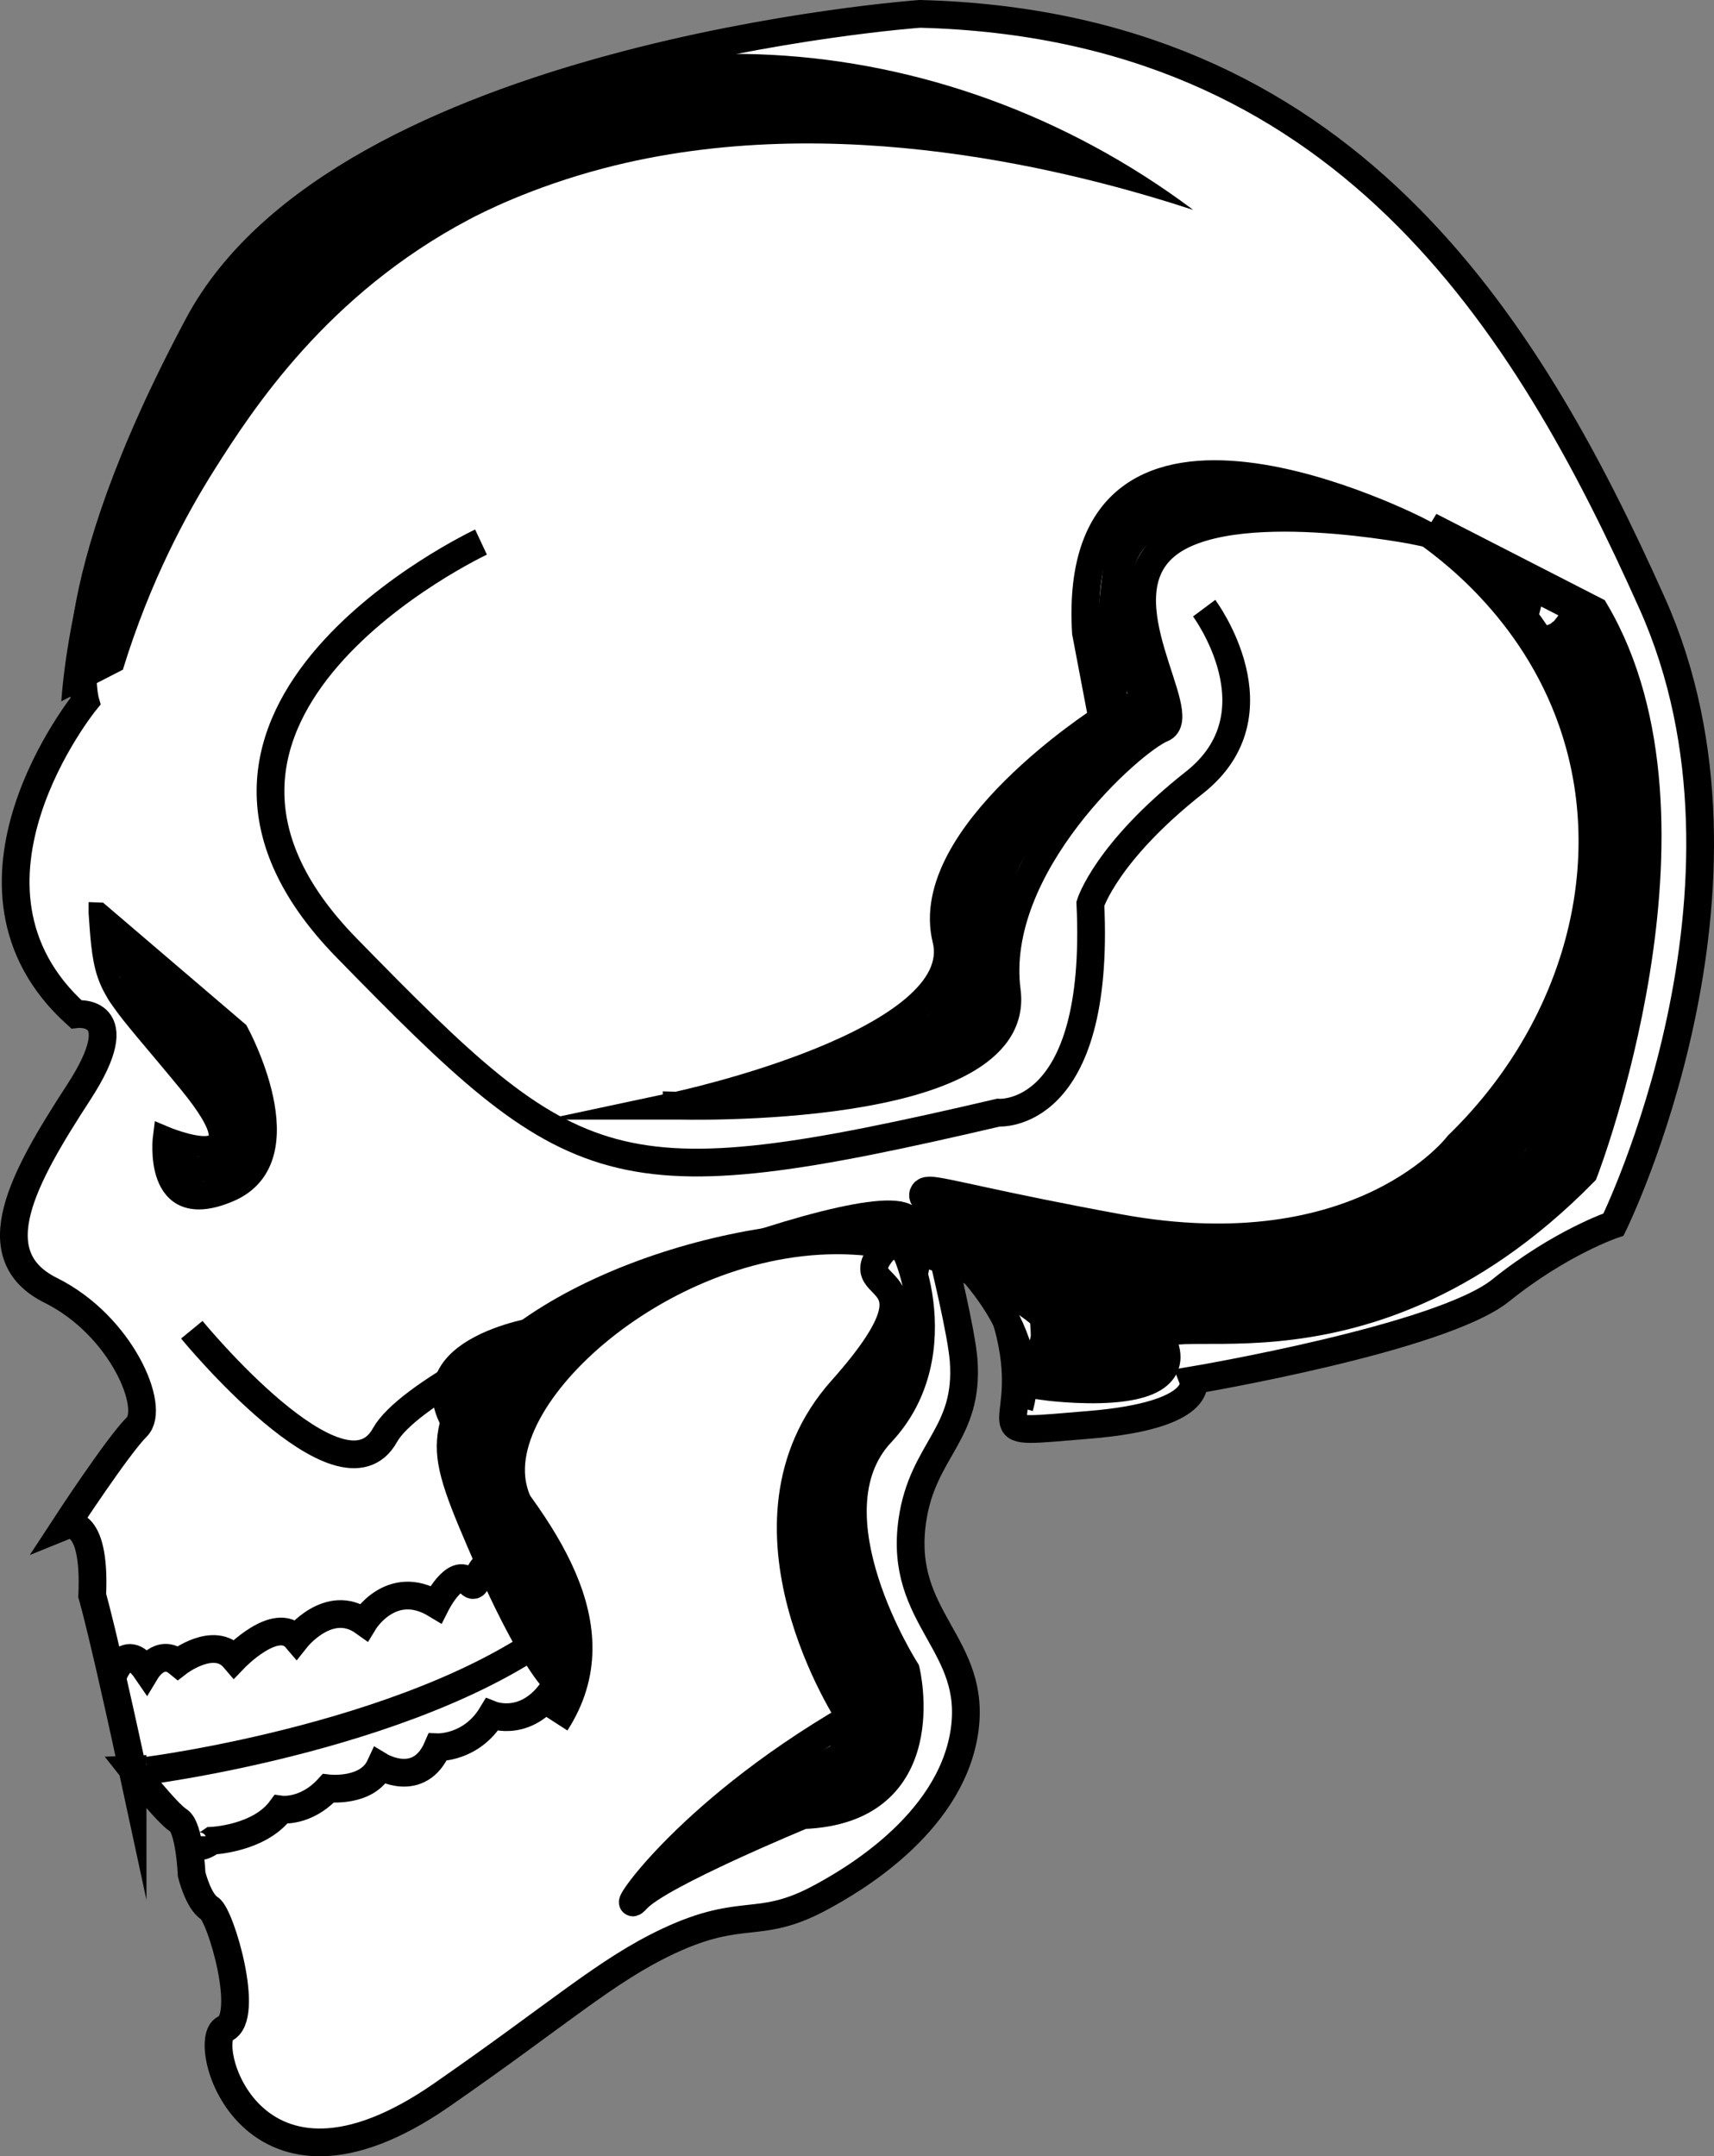 <?xml version="1.0" encoding="UTF-8"?>
<svg id="Capa_1" data-name="Capa 1" xmlns="http://www.w3.org/2000/svg" viewBox="0 0 247.19 310.91">
  <rect x="0" y="0" width="247.19" height="310.91" fill="#808080" stroke="none"/>
  <defs>
    <style>
      .cls-1 {
        stroke-width: 4px;
      }

      .cls-1, .cls-2, .cls-3, .cls-4 {
        fill: none;
        stroke: #000;
        stroke-miterlimit: 10;
      }

      .cls-5 {
        fill: #fff;
      }

      .cls-2 {
        stroke-width: 3px;
      }

      .cls-3 {
        stroke-width: 5px;
      }

      .cls-4 {
        stroke-width: 7px;
      }
    </style>
  </defs>
  <path class="cls-5" d="m17.53,255.65s5,6.35,6.62,7.33,1.91,7.8,1.91,7.8c0,0,.96,3.9,2.58,4.88s5.94,15.77,2.2,17.37,3.61,28.74,31.28,9.55c17.05-11.82,23.72-17.96,32.64-22.16,11.01-5.18,13.07-1.38,22.33-6.49,3.45-1.9,18.25-10.06,20.39-23.6,2.02-12.82-9.52-16.31-7.49-30.54,1.48-10.35,8.22-12.4,7.4-23.17-.31-4.06-3.02-15.1-3.02-15.1,0,0,7.47-.45,10.01,12.7s-5.74,13.12,11.15,11.73,14.96-6.43,14.96-6.43c0,0,35.73-6.01,44.36-12.95s16.27-9.5,16.27-9.5c0,0,23.9-48.58,5.58-89.55S192.11,4.08,131.1,2.52c0,0-83.27,5.97-104.05,44.82C6.27,86.2,10.75,101.63,10.75,101.63c0,0-21.7,26.68-1.33,45.11,0,0,8.36-1.02.36,11.28s-14.22,23.47-4.02,28.54,15.18,16.94,12.41,19.69-10.28,14.24-10.28,14.24c0,0,4.39-1.77,3.85,10.08,0,0,.71,2.39,2.48,10.06.85,3.69,1.95,8.59,3.34,15.04h0s-.03-.02-.03-.02Z"/>
  <g>
    <g>
      <path class="cls-1" d="m19.11,255.14s5,6.35,6.62,7.33,1.91,7.8,1.91,7.8c0,0,.96,3.9,2.58,4.88s5.94,15.77,2.2,17.37,3.61,28.74,31.28,9.55c17.05-11.82,23.72-17.96,32.64-22.16,11.01-5.18,13.07-1.38,22.33-6.49,3.45-1.9,18.25-10.06,20.39-23.6,2.02-12.82-9.52-16.31-7.49-30.54,1.48-10.35,8.22-12.4,7.4-23.17-.31-4.06-3.02-15.1-3.02-15.1,0,0,7.47-.45,10.01,12.7s-5.74,13.12,11.15,11.73,14.96-6.43,14.96-6.43c0,0,35.73-6.01,44.36-12.95s16.27-9.5,16.27-9.5c0,0,23.9-48.58,5.58-89.55S193.67,3.56,132.66,2c0,0-83.27,5.97-104.05,44.82C7.84,85.68,12.31,101.12,12.31,101.12c0,0-21.7,26.68-1.33,45.11,0,0,8.36-1.02.36,11.28s-14.22,23.47-4.02,28.54,15.18,16.94,12.41,19.69-10.28,14.24-10.28,14.24c0,0,4.39-1.77,3.85,10.08,0,0,.71,2.39,2.48,10.06.85,3.69,1.95,8.59,3.34,15.04h0v-.02Z"/>
      <path class="cls-2" d="m14.29,131.63l20.05,17.13s9.98,18.22-1.24,23.04-9.54-7.99-9.54-7.99c0,0,15.39,6.56,3.6-7.77-10-12.16-11.75-12.95-12.52-19.95-.14-1.25-.24-2.7-.36-4.44v-.02Z"/>
      <path class="cls-1" d="m147.02,202.89c3.11-10.6-8.8-23.82-16.57-27.43-7.77-3.6-68.73,20.31-74.94,31.48s-27.85-15.21-27.85-15.21"/>
      <path class="cls-1" d="m69.37,78.16s-52.52,24.6-19.4,58.5c33.12,33.9,37.97,36.84,94.01,23.77,0,0,14.76,1.2,13.27-30.13,0,0,2.3-7.45,15-17.46s1.41-25.15,1.41-25.15"/>
      <path class="cls-1" d="m77.97,191.79s-21.27,3.15-10.62,15.69c10.66,12.54,21.79,27.03,12.8,40.95"/>
      <path class="cls-1" d="m21.22,255.31s40.75-5.18,60.78-21.81"/>
      <path class="cls-1" d="m16.11,242.1s1.79-5.95,5.01-1.23c0,0,1.96-3.24,4.55-1.12,0,0,5.21-4.03,8.12-.61,0,0,6.03-6.3,8.94-2.88,0,0,4.73-5.98,9.75-2.39,0,0,3.92-6.47,10.4-2.55,0,0,2.78-5.51,4.72-3.23s.18-4.87,6.34-2.24,5.24-2.32,5.24-2.32"/>
      <path class="cls-1" d="m27.67,264.75s-.01,2.76,2.92.66c0,0,6.82-.3,9.92-4.5,0,0,3.57.5,6.83-3.05,0,0,5.68.67,7.48-3.21,0,0,5.66,3.43,8.29-2.72,0,0,4.87.18,7.81-4.67,0,0,5.35,2.13,9.27-4.34s1.48-5.19,1.48-5.19"/>
      <path class="cls-1" d="m129.14,178.54c1.1-1.02,8.85,16.43-2.07,28.06-10.92,11.64,3.58,34.25,3.58,34.25,0,0,4.94,20.14-14.86,20.87,0,0-20.65,8.51-23.91,12.07s6.06-11.82,30.78-26.16c0,0-18.54-27.83-1.26-47.23,17.28-19.4-2.38-12.51,7.72-21.87h.02Z"/>
      <path class="cls-3" d="m140.98,179.08s12.51-2.38,9.81,20.33c0,0,19.95,2.68,16.58-5.45s27.55,8.39,60.64-25.21c0,0,19.36-50.22,1.64-80.32-7.88-4.04-15.76-8.07-23.64-12.11,4.65,3.29,17.42,13.24,22.27,30.92,5.53,20.15-1.4,42.42-17.62,58.19,0,0-14.04,18.6-49.38,12.12-35.35-6.48-30.31-8.41-20.29,1.54h0Z"/>
      <path class="cls-1" d="m97.58,159.42s49.97,1.51,47.62-16.51c-2.36-18.02,18.01-36.11,22.39-37.87s-8.68-18.54.44-26.29,36.68-2.11,36.68-2.11c0,0-50.52-26.18-48.1,14.56l2.38,12.51s-26.2,16.76-22.53,31.71c3.67,14.94-38.89,24.01-38.89,24.01h.01Z"/>
      <path class="cls-2" d="m14.65,136.08s23.74,22.84,19.74,29.84-9.07-.36-9.07-.36l3.07,6.36s11.17,0,8.72-11.27c-.75-3.43-2.75-7.9-6.72-13.73l-15.36-13.07,19.36,23.07s-11.57-15-16.79-14.5,16.36,10.93,14.57,19.71-6.86,7.29-6.86,7.29"/>
      <polyline class="cls-2" points="26.39 144.92 36.39 161.92 30.39 167.92"/>
      <path class="cls-1" d="m96.89,268.42s20-13,24-15,6,6-11,9,20-5,18-10c0,0,2-6-1-13s-15-21-1-37l5-13-2,12s-8-2-9,5-8,10,3,35l1-6s7,16-4,17h7"/>
      <path class="cls-1" d="m110.89,157.42s31-4,31-12,0-22,9-28,8-12,14-14l1-1s-13-25,4-28,19-1,19-1l-3-3s-23-1-24,6-3,20-1,25l2,1s-20,18-22,24-2,15-2,15c0,0-1,11-21,13l22-8,1-2"/>
      <path class="cls-4" d="m142.39,176.92s18,3,11,14,11,6,11,6l-2-14h21l-25,10-1-13-2-1-15-2s63,10,66,1-25,10-25,10l-5,1,25-4,12-6s11-9,14-22,11-53,1-62-6-8-6-8"/>
      <path class="cls-4" d="m207.39,173.92s13-11,18-24-15,27-15,27"/>
    </g>
    <path d="m172.09,30.27c-16.28-5.32-51.52-14.77-84.97-6.02-10.58,2.77-17.83,6.53-19.4,7.36-20.53,10.83-31.27,27.38-36.8,36.13-4,6.33-9.25,15.98-13.2,28.82-2.96,1.52-5.92,3.04-8.88,4.56.43-5.97,4.49-51.59,43.24-77.46C86.89.41,135.31,2.72,172.09,30.27Z"/>
  </g>
  <path d="m127.93,181.48c8.87,1.61,20.5,6.92,27.56,16.33,3.16-3.34,6.8-6.38,10.69-8.99-17.79-13.42-44.81-12.75-46.28-12.7-25.7.99-55.63,15.06-56.87,31.45-.35,4.59,1.72,9.34,5.86,18.85,2.57,5.9,9.17,19.52,12.21,18.62,2.28-.68,2-9.39.79-15.62-1.88-9.72-5.68-11.83-6.14-16.49-1.34-13.4,26.05-36.19,52.19-31.45h-.01Z"/>
</svg>